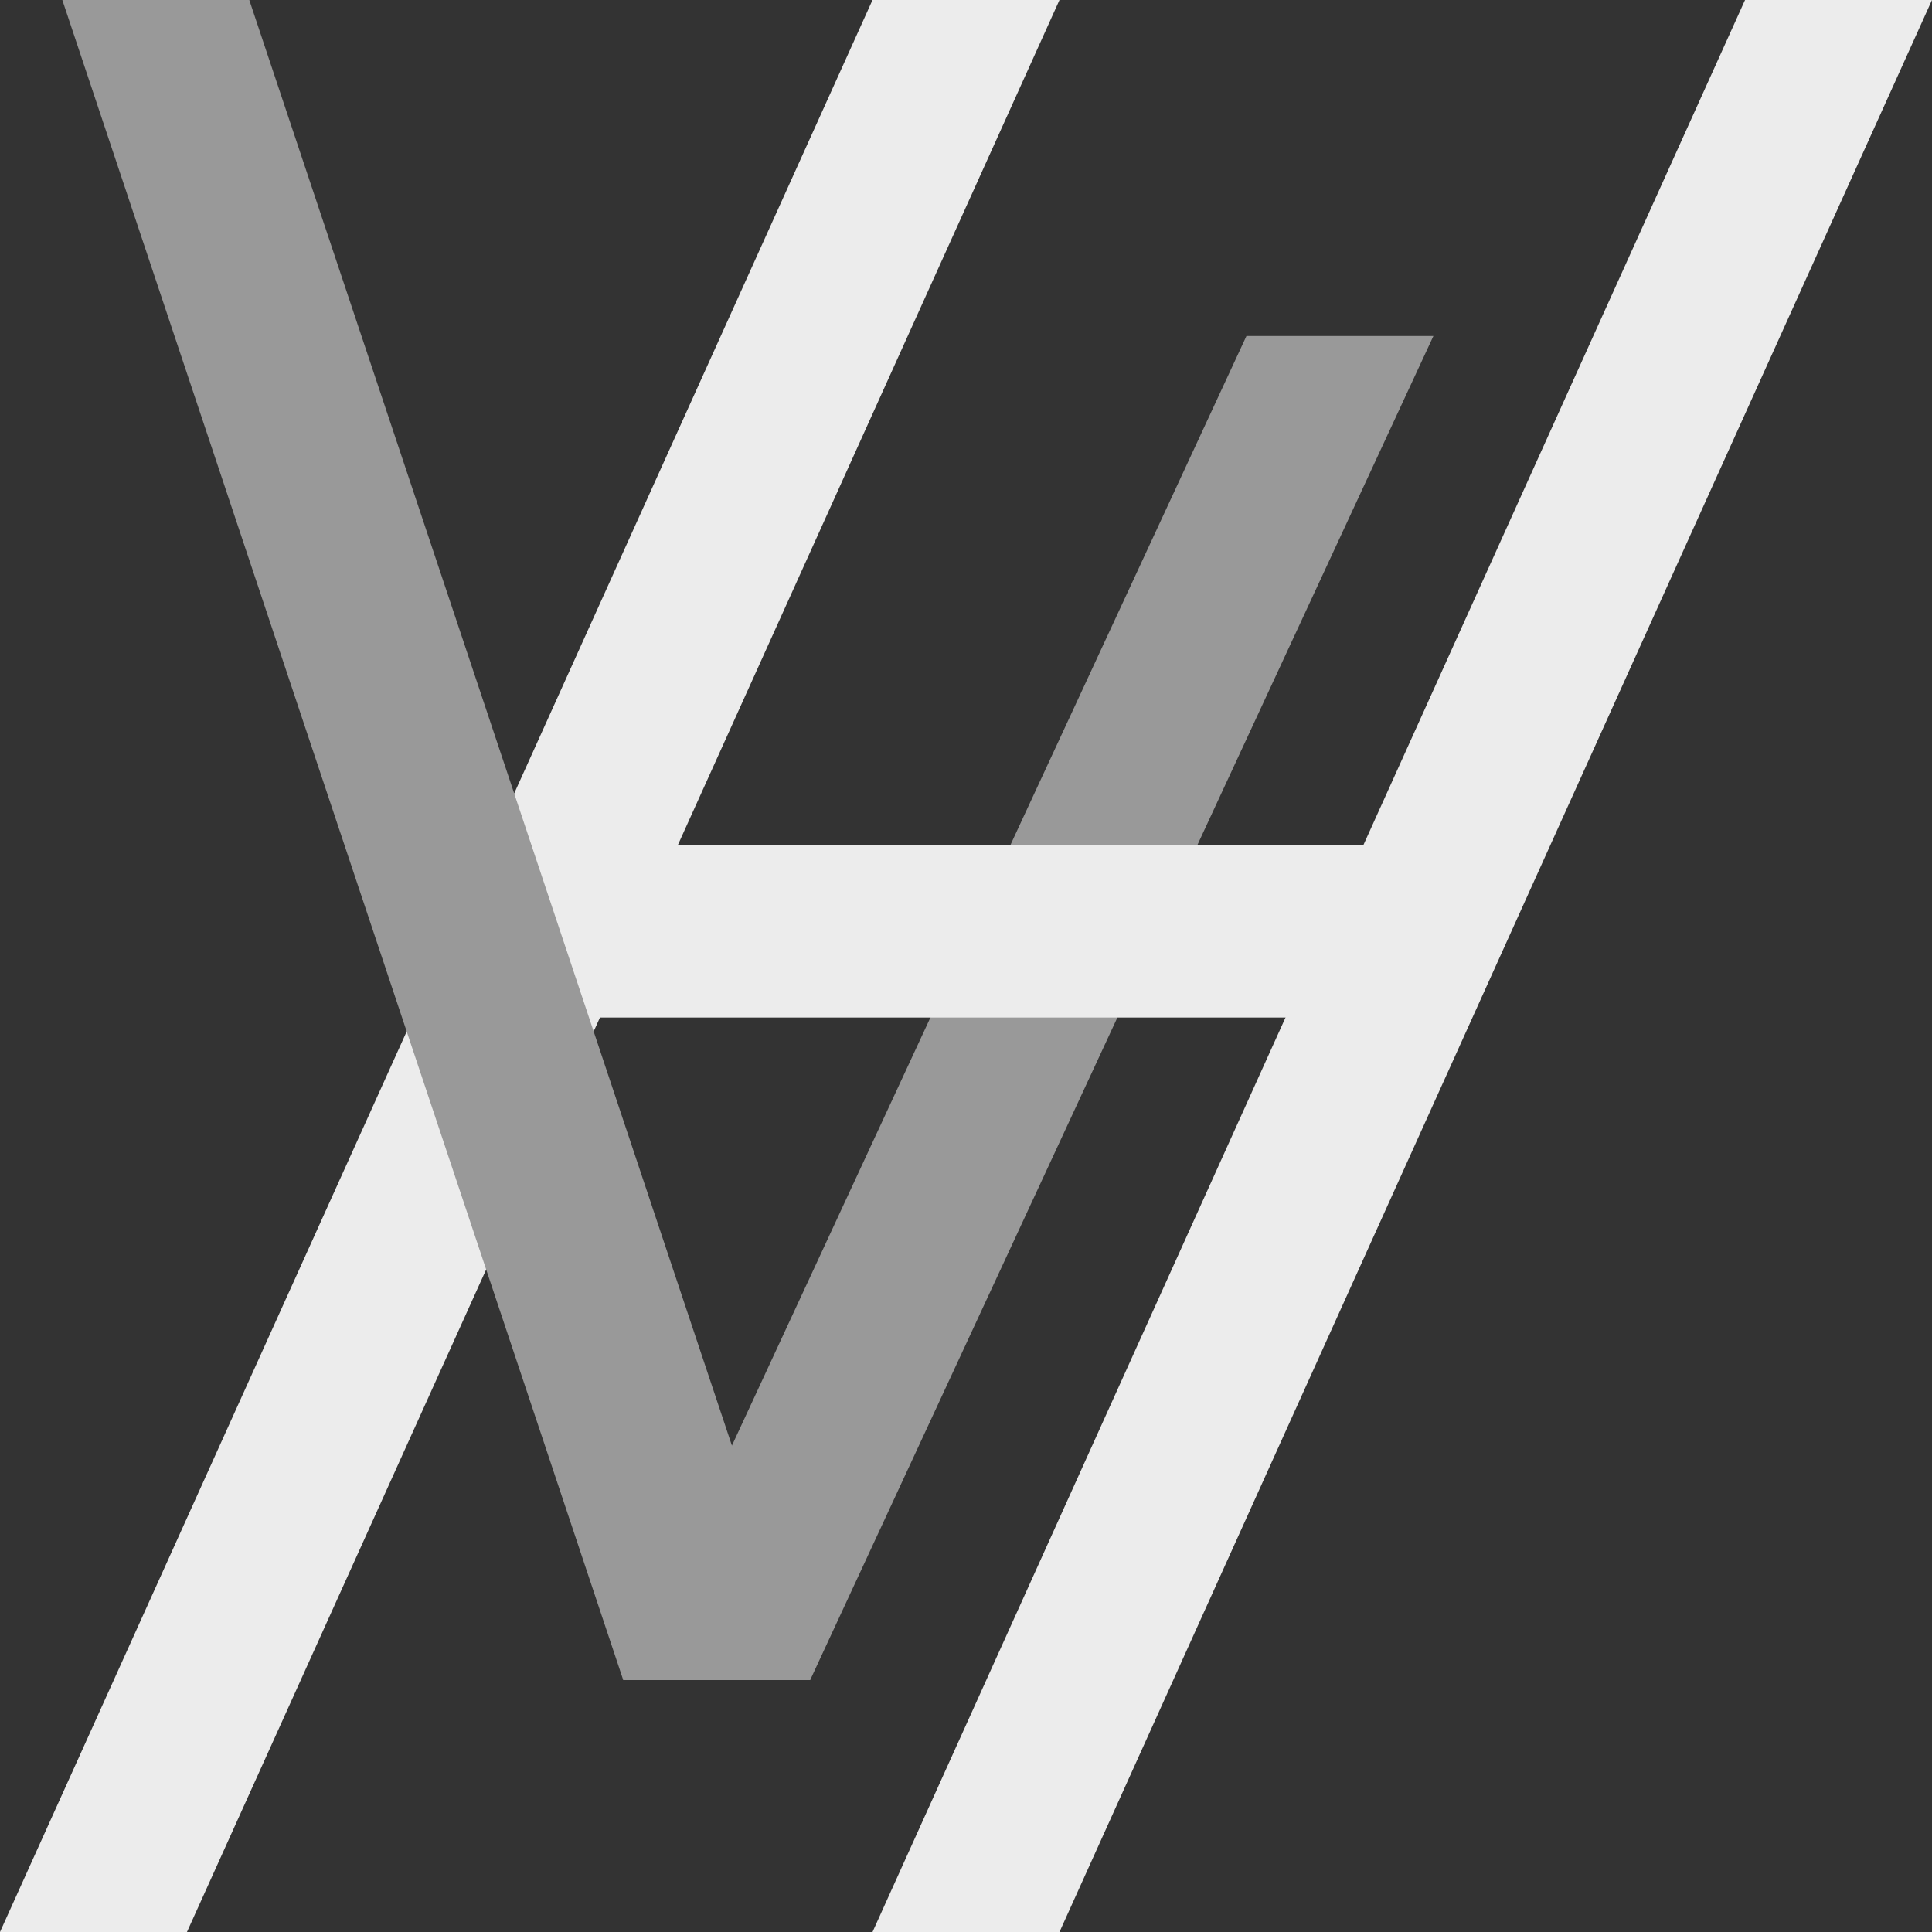 <?xml version="1.0" encoding="UTF-8" standalone="no"?>
<!-- Created with Inkscape (http://www.inkscape.org/) -->

<svg
   width="150"
   height="150"
   viewBox="0 0 150 150"
   version="1.1"
   id="svg5"
   inkscape:version="1.1.1 (3bf5ae0d25, 2021-09-20)"
   sodipodi:docname="icon_v1_dark.svg"
   xmlns:inkscape="http://www.inkscape.org/namespaces/inkscape"
   xmlns:sodipodi="http://sodipodi.sourceforge.net/DTD/sodipodi-0.dtd"
   xmlns="http://www.w3.org/2000/svg"
   xmlns:svg="http://www.w3.org/2000/svg">
  <rect x="0" y="0" width="150" height="150" fill="#333333" stroke="none"/>
  <sodipodi:namedview
     id="namedview7"
     pagecolor="#505050"
     bordercolor="#eeeeee"
     borderopacity="1"
     inkscape:pageshadow="0"
     inkscape:pageopacity="0"
     inkscape:pagecheckerboard="0"
     inkscape:document-units="px"
     showgrid="false"
     inkscape:snap-object-midpoints="true"
     inkscape:zoom="3.4101562"
     inkscape:cx="96.916382"
     inkscape:cy="18.180985"
     inkscape:window-width="2560"
     inkscape:window-height="1377"
     inkscape:window-x="-8"
     inkscape:window-y="-8"
     inkscape:window-maximized="1"
     inkscape:current-layer="layer1">
    <inkscape:grid
       type="xygrid"
       id="grid7490"
       originx="-120"
       originy="-95" />
  </sodipodi:namedview>
  <defs
     id="defs2" />
  <g
     inkscape:label="Layer 1"
     inkscape:groupmode="layer"
     id="layer1"
     transform="translate(-120,-95)">
    <path
       style="fill:#ececec;stroke:none;stroke-width:1px;stroke-linecap:butt;stroke-linejoin:miter;stroke-opacity:1"
       d="m 120,245 h 14.516 L 202.258,95 h -14.516 z"
       id="path7492"
       sodipodi:nodetypes="ccccc" />
    <path
       style="fill:#ececec;stroke:none;stroke-width:1px;stroke-linecap:butt;stroke-linejoin:miter;stroke-opacity:1"
       d="m 187.742,245 h 14.516 L 270,95 h -14.516 z"
       id="path7818"
       sodipodi:nodetypes="ccccc" />
    <path
       style="fill:#999999;stroke:none;stroke-width:1px;stroke-linecap:butt;stroke-linejoin:miter;stroke-opacity:1"
       d="m 168.387,225.435 h 14.516 l 48.387,-104.348 h -14.516 z"
       id="path7818-8"
       sodipodi:nodetypes="ccccc" />
    <rect
       style="opacity:0.999;fill:#ececec;stroke:none;stroke-width:1;stroke-linecap:round;stroke-linejoin:round"
       id="rect11530"
       width="67.742"
       height="13.39"
       x="161.129"
       y="160.61" />
    <path
       style="fill:#999999;stroke:none;stroke-width:1px;stroke-linecap:butt;stroke-linejoin:miter;stroke-opacity:1"
       d="M 168.387,225.435 124.839,95 h 14.516 l 43.548,130.435 z"
       id="path8177"
       sodipodi:nodetypes="ccccc" />
  </g>
</svg>
